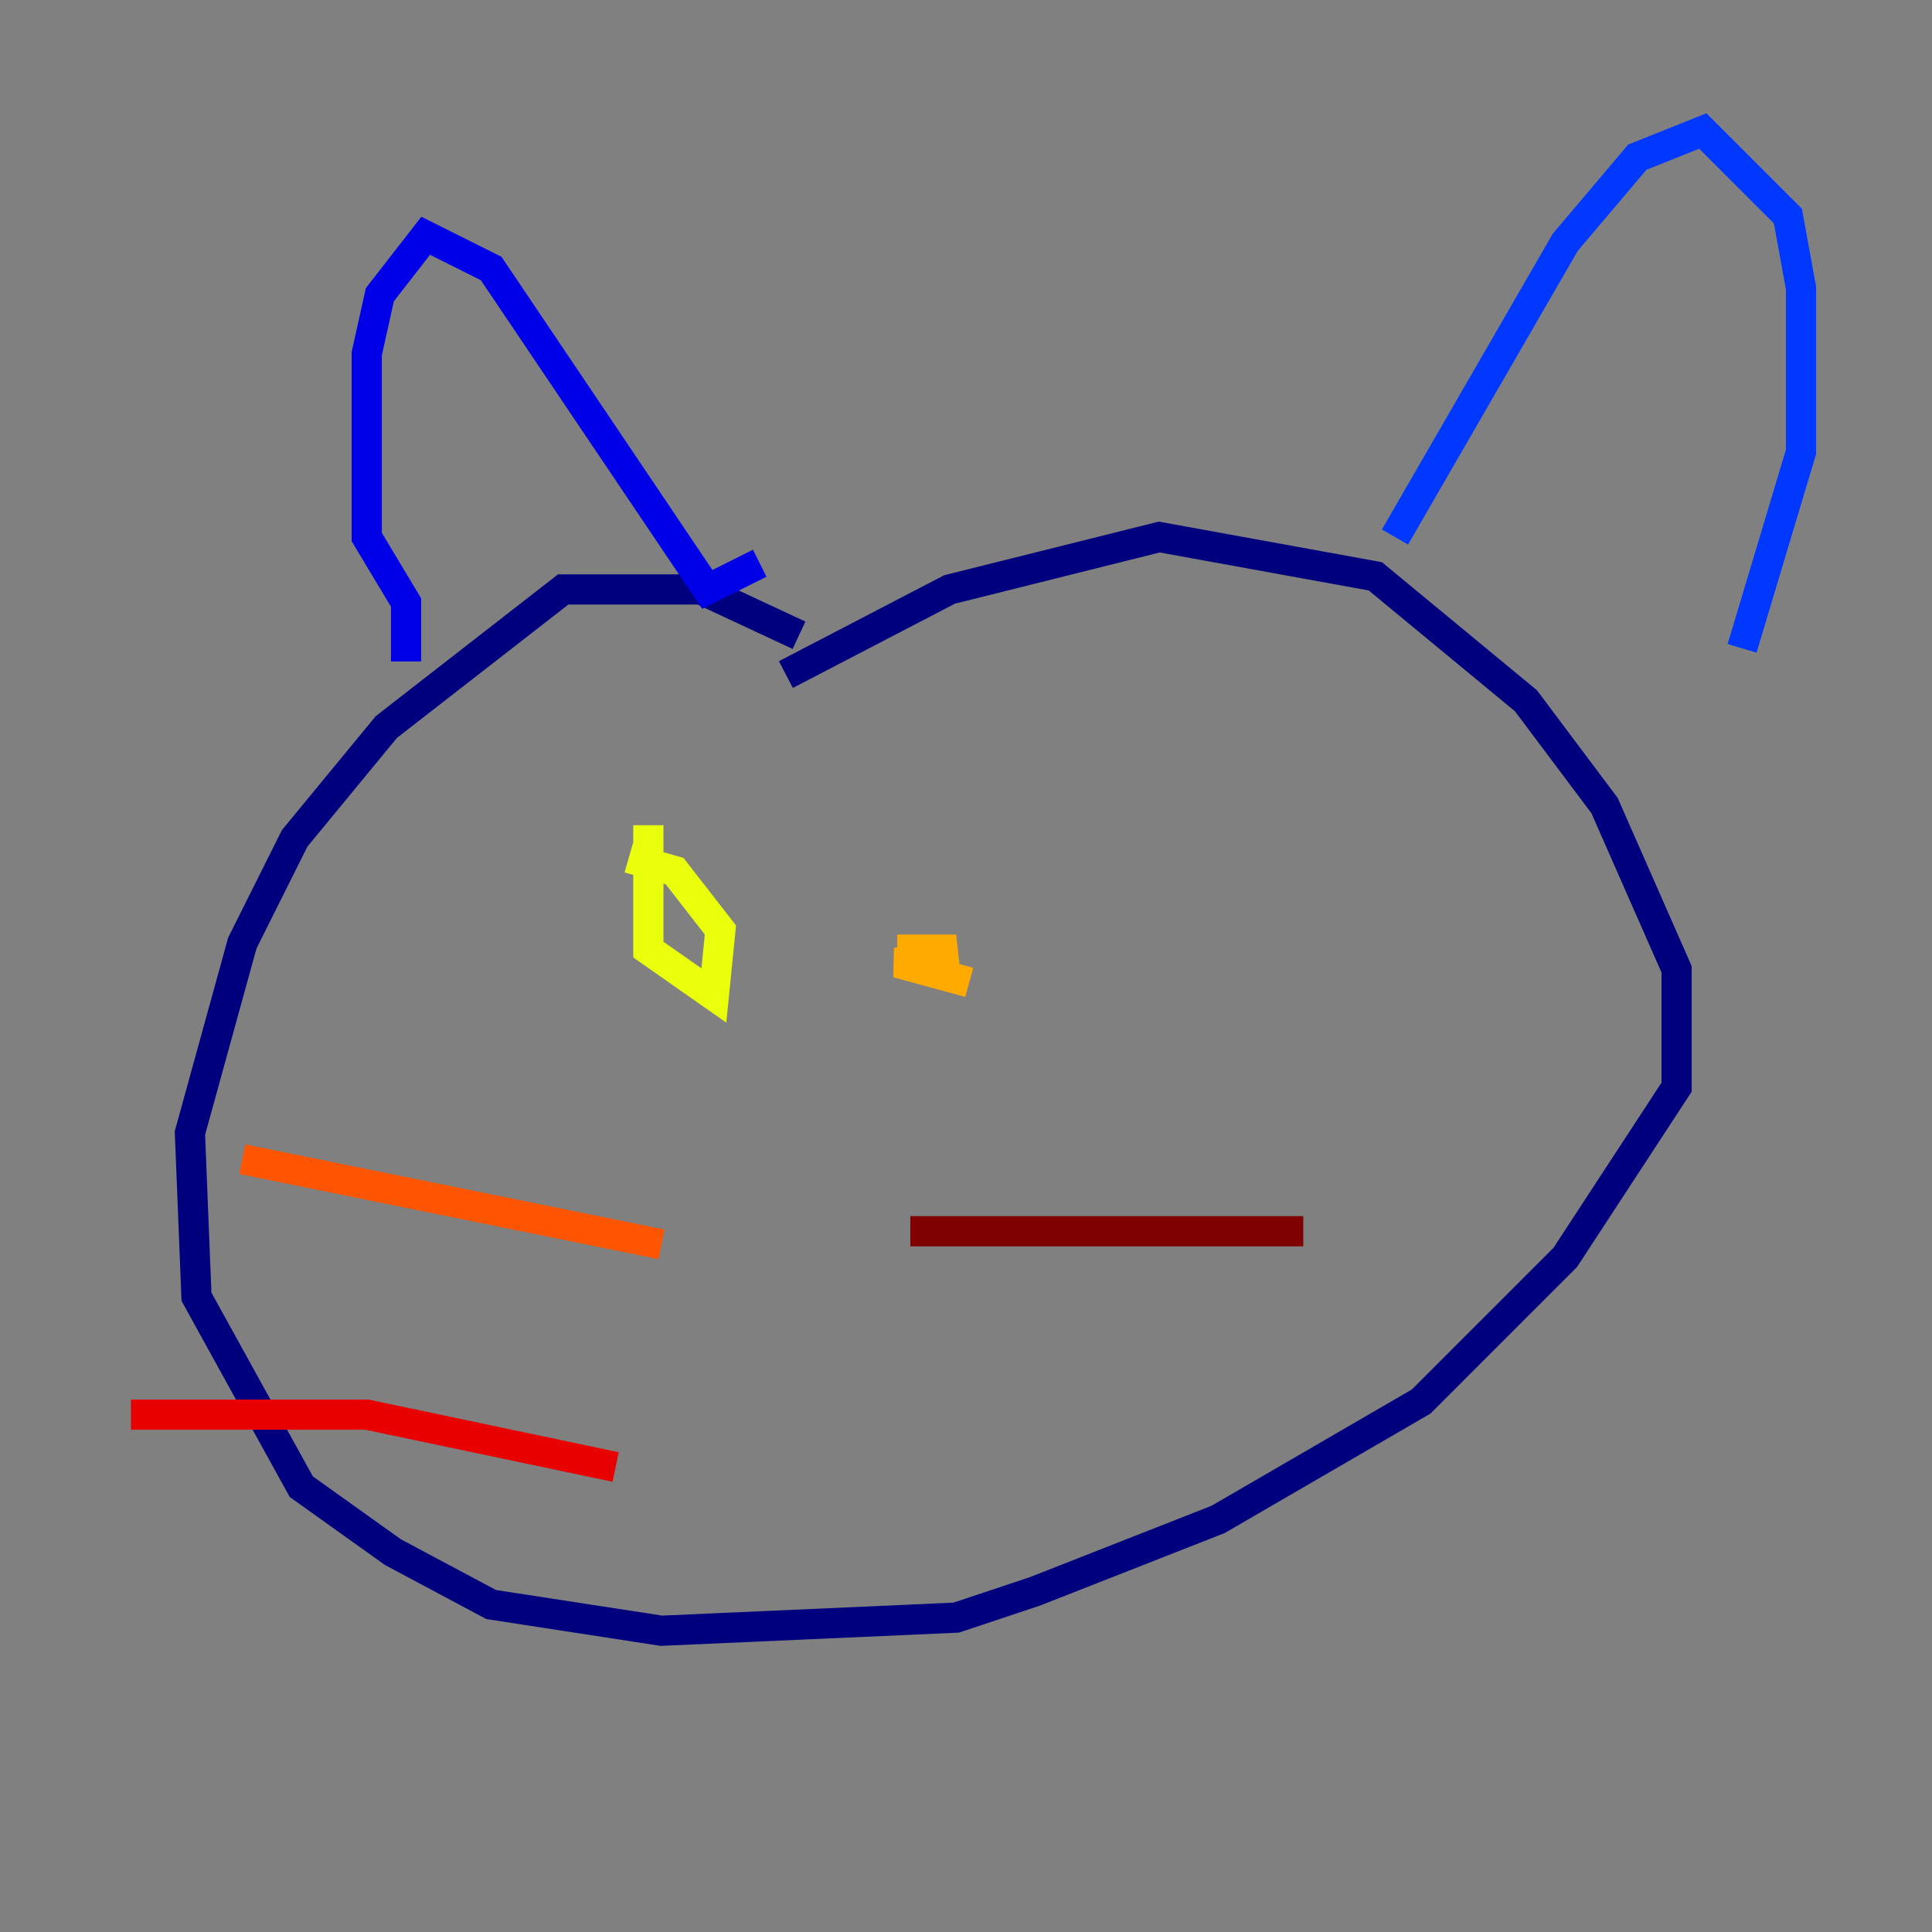 <?xml version="1.0" encoding="utf-8" ?>
<svg baseProfile="tiny" height="128" version="1.2" viewBox="0,0,128,128" width="128" xmlns="http://www.w3.org/2000/svg" xmlns:ev="http://www.w3.org/2001/xml-events" xmlns:xlink="http://www.w3.org/1999/xlink"><rect x="0" y="0" width="128" height="128" fill="#808080" stroke="none"/><defs /><polyline fill="none" points="52.936,42.088 46.427,39.051 37.315,39.051 25.6,48.163 19.525,55.539 16.054,62.481 12.583,75.064 13.017,85.912 19.959,98.495 26.034,102.834 32.542,106.305 43.824,108.041 63.349,107.173 68.556,105.437 80.705,100.664 94.156,92.854 103.702,83.308 111.078,72.027 111.078,64.217 106.305,53.37 101.098,46.427 91.119,38.183 76.8,35.58 62.915,39.051 52.068,44.691" stroke="#00007f" stroke-width="2" /><polyline fill="none" points="26.902,43.824 26.902,39.919 24.298,35.58 24.298,23.43 25.166,19.525 28.203,15.62 32.542,17.79 46.861,39.051 50.332,37.315" stroke="#0000e8" stroke-width="2" /><polyline fill="none" points="92.42,35.58 103.702,16.054 108.475,10.414 112.814,8.678 118.454,14.319 119.322,19.091 119.322,29.939 115.417,42.956" stroke="#0038ff" stroke-width="2" /><polyline fill="none" points="114.549,48.163 114.549,48.163" stroke="#0094ff" stroke-width="2" /><polyline fill="none" points="44.691,62.915 44.691,62.915" stroke="#0cf4ea" stroke-width="2" /><polyline fill="none" points="72.461,60.312 72.461,60.312" stroke="#56ffa0" stroke-width="2" /><polyline fill="none" points="33.41,76.8 33.41,76.8" stroke="#a0ff56" stroke-width="2" /><polyline fill="none" points="42.956,54.671 42.956,62.915 47.295,65.953 47.729,61.614 44.691,57.709 41.654,56.841" stroke="#eaff0c" stroke-width="2" /><polyline fill="none" points="59.444,62.915 63.349,62.915 59.444,63.783 64.217,65.085" stroke="#ffaa00" stroke-width="2" /><polyline fill="none" points="43.824,82.441 16.054,76.8" stroke="#ff5500" stroke-width="2" /><polyline fill="none" points="40.786,97.193 24.298,93.722 8.678,93.722" stroke="#e80000" stroke-width="2" /><polyline fill="none" points="60.312,81.573 86.346,81.573" stroke="#7f0000" stroke-width="2" /></svg>